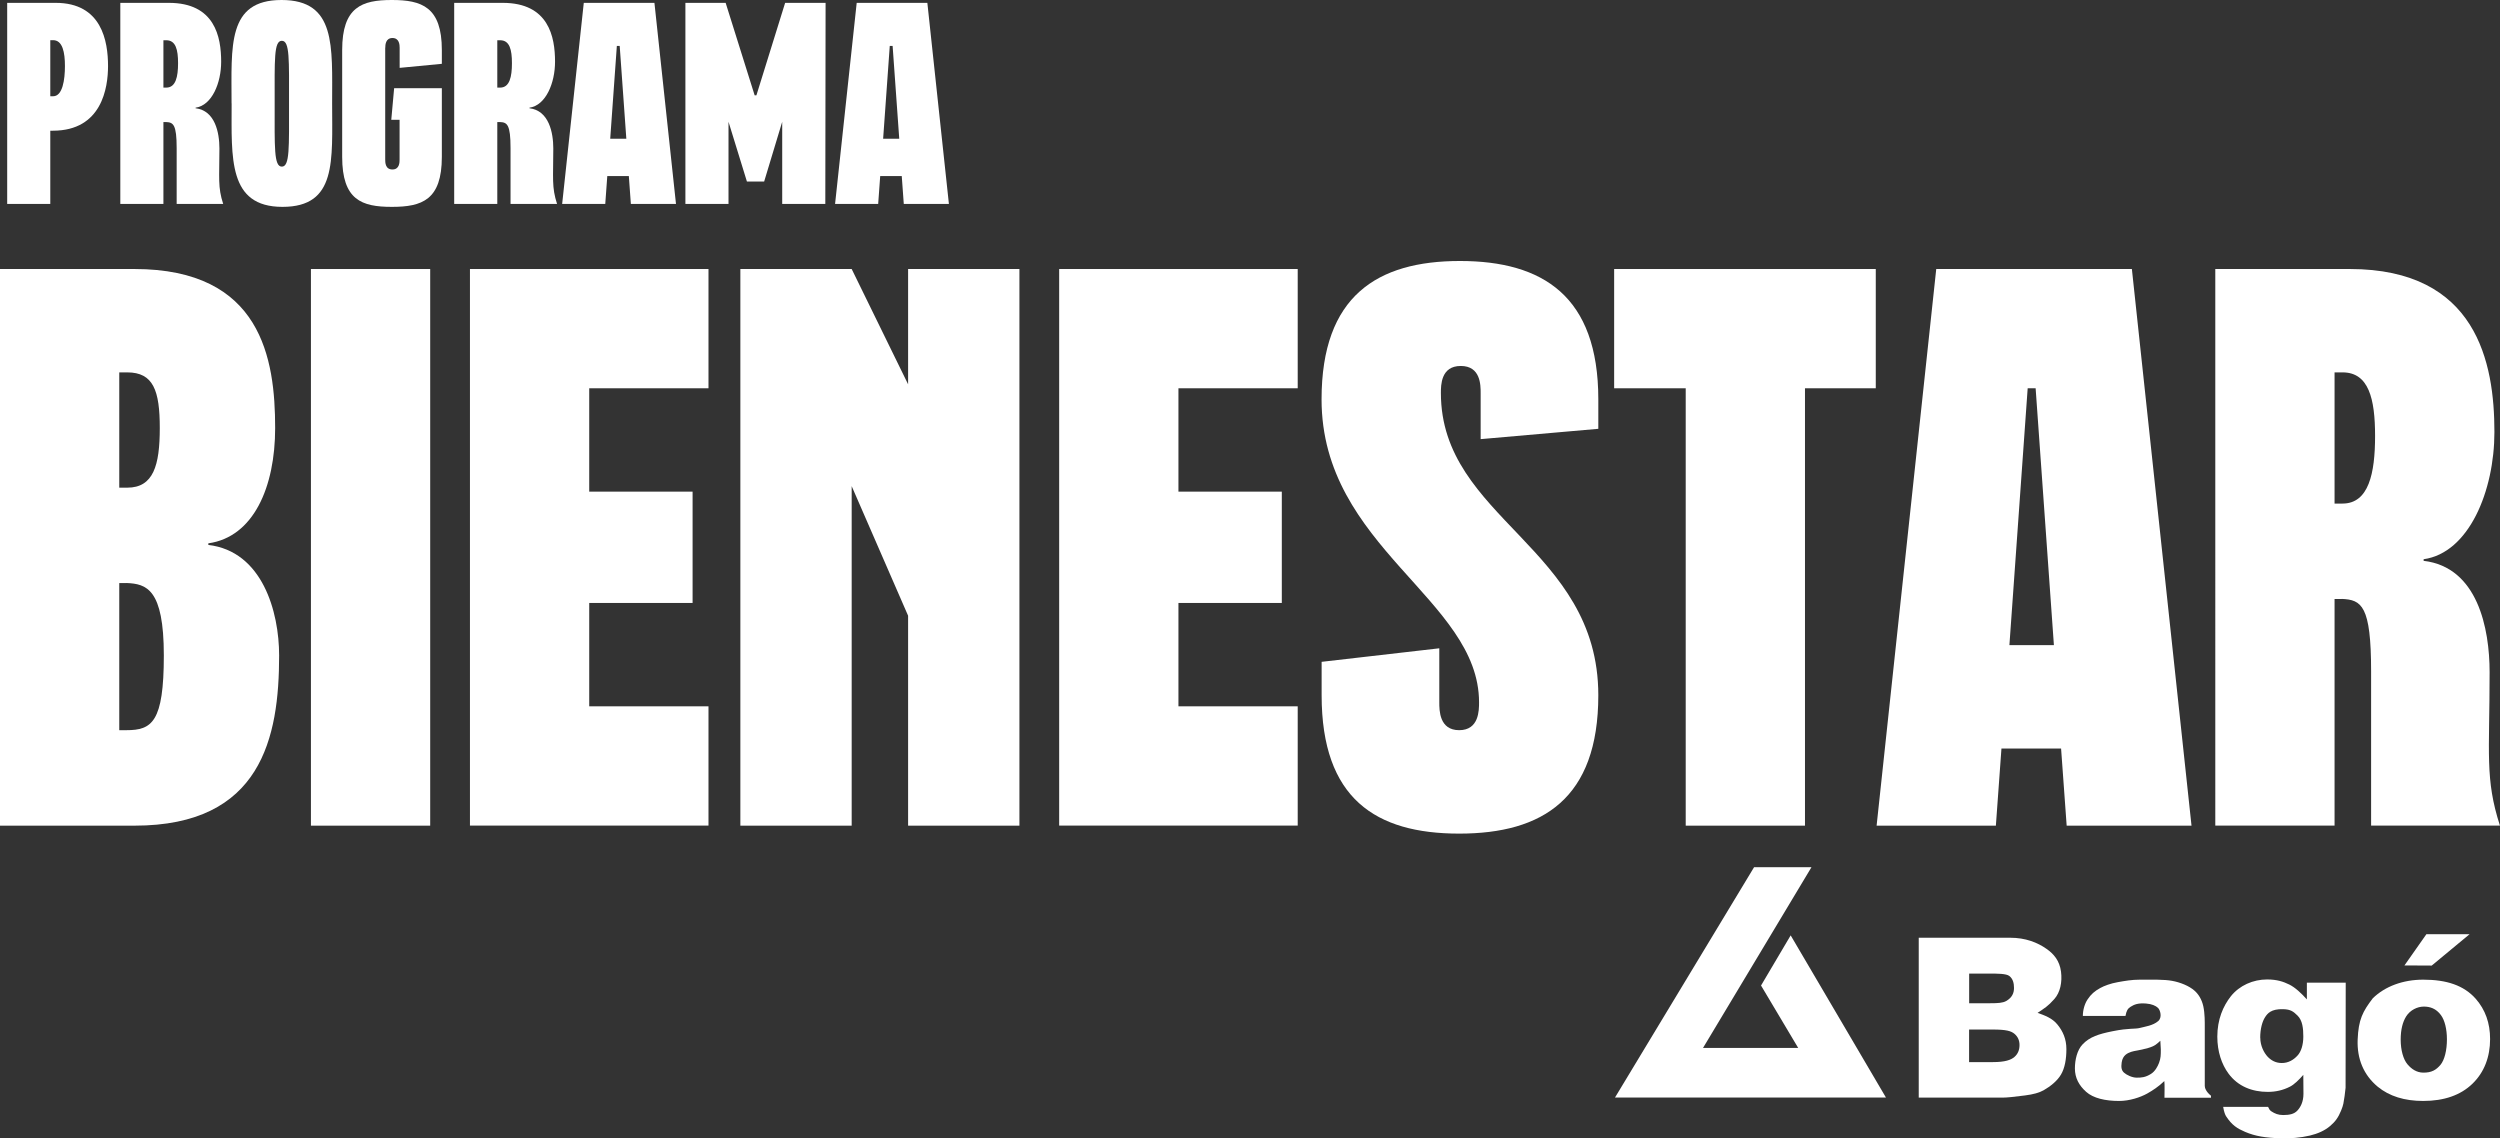 <?xml version="1.0" encoding="UTF-8"?>
<svg id="Layer_2" data-name="Layer 2" xmlns="http://www.w3.org/2000/svg" viewBox="0 0 358.44 163.21">
  <rect x="0" y="0" width="358.44" height="163.21" fill="#333333" stroke="none"/>
  <defs>
    <style>
      .cls-1 {
        fill: #fff;
      }
    </style>
  </defs>
  <g id="Layer_1-2" data-name="Layer 1">
    <g>
      <g>
        <path class="cls-1" d="m0,118.38V38.57h19.27c18.24,0,20.18,12.88,20.18,22.8,0,8.44-3.08,15.62-9.58,16.53v.23c7.75.91,10.15,9.58,10.15,15.85,0,11.74-2.51,24.4-20.75,24.4H0Zm17.1-48.46h1.14c3.76,0,4.67-3.19,4.67-8.55s-.91-7.98-4.67-7.98h-1.14v16.53Zm1.03,13.68h-1.03v21.09h1.03c3.65,0,5.36-1.14,5.36-10.72s-2.51-10.26-5.36-10.38Z"/>
        <path class="cls-1" d="m44.58,38.57h17.1v79.81h-17.1V38.57Z"/>
        <path class="cls-1" d="m67.38,38.57h34.2v17.1h-17.1v14.82h14.82v15.96h-14.82v14.82h17.1v17.1h-34.2V38.57Z"/>
        <path class="cls-1" d="m146.16,118.38h-15.96v-30.1l-8.09-18.58v48.68h-15.96V38.57h15.96l8.09,16.53v-16.53h15.96v79.81Z"/>
        <path class="cls-1" d="m151.86,38.57h34.2v17.1h-17.1v14.82h14.82v15.96h-14.82v14.82h17.1v17.1h-34.2V38.57Z"/>
        <path class="cls-1" d="m209.32,37.42c11.86,0,19.84,5.02,19.84,19.84v4.22l-16.87,1.48v-6.61c0-1.14,0-3.88-2.85-3.88s-2.85,2.74-2.85,3.88c0,18.01,22.57,22.12,22.57,43.33,0,14.82-7.98,19.84-19.95,19.84s-19.72-5.02-19.72-19.84v-4.79l16.87-1.94v7.75c0,1.14,0,3.99,2.85,3.99s2.85-2.85,2.85-3.99c0-14.82-22.58-22.23-22.58-43.44,0-14.82,7.98-19.84,19.84-19.84Z"/>
        <path class="cls-1" d="m231.43,38.57h37.51v17.1h-10.15v62.71h-17.1v-62.71h-10.26v-17.1Z"/>
        <path class="cls-1" d="m305.66,38.57l8.55,79.81h-17.9l-.8-11.06h-8.55l-.8,11.06h-17.1l8.55-79.81h28.05Zm-17.56,53.93h6.38l-2.62-36.83h-1.14l-2.62,36.83Z"/>
        <path class="cls-1" d="m335.75,85.88h-1.03v32.49h-17.1V38.57h19.27c18.24,0,20.75,13.45,20.75,23.37,0,8.44-3.65,17.33-10.15,18.24v.23c7.75.91,9.46,9.69,9.46,15.96,0,11.74-.68,15.28,1.48,22h-18.47v-22.12c0-9.46-1.37-10.26-4.22-10.38Zm-1.03-13.68h1.14c3.76,0,4.67-4.33,4.67-9.69s-.91-9.12-4.67-9.12h-1.14v18.81Z"/>
      </g>
      <g>
        <path class="cls-1" d="m7.21,18.74v10.5H1.03V.41h6.96c6.59,0,7.5,5.48,7.5,9.06,0,3.09-.87,9.27-7.91,9.27h-.37Zm0-4.94h.41c1.36,0,1.69-2.39,1.69-4.33s-.33-3.71-1.69-3.71h-.41v8.03Z"/>
        <path class="cls-1" d="m23.8,17.5h-.37v11.74h-6.18V.41h6.96c6.59,0,7.5,4.86,7.5,8.44,0,3.05-1.32,6.26-3.67,6.59v.08c2.8.33,3.42,3.5,3.42,5.77,0,4.24-.25,5.52.54,7.95h-6.67v-7.99c0-3.42-.49-3.71-1.52-3.75Zm-.37-4.94h.41c1.36,0,1.69-1.56,1.69-3.5s-.33-3.29-1.69-3.29h-.41v6.79Z"/>
        <path class="cls-1" d="m33.2,14.83c0-8.24-.66-14.83,7.17-14.83s7.25,6.59,7.25,14.83.7,14.83-7.12,14.83-7.29-7-7.29-14.83Zm6.18,0c0,6.3-.12,9.06,1.03,9.06s1.03-2.76,1.03-9.06.12-8.98-1.03-8.98-1.03,2.68-1.03,8.98Z"/>
        <path class="cls-1" d="m55.23,6.84v16.02c0,.41,0,1.44,1.03,1.44s1.03-1.03,1.03-1.44v-5.68h-1.19l.41-4.53h6.84v9.84c0,6.18-2.84,7.17-7.17,7.17s-7.12-.99-7.12-7.17V7.17c0-6.18,2.84-7.17,7.12-7.17s7.17.99,7.17,7.17v1.98l-6.05.58v-2.88c0-.41-.04-1.4-1.03-1.4s-1.03.99-1.03,1.4Z"/>
        <path class="cls-1" d="m71.67,17.5h-.37v11.74h-6.18V.41h6.96c6.59,0,7.5,4.86,7.5,8.44,0,3.05-1.32,6.26-3.67,6.59v.08c2.8.33,3.42,3.5,3.42,5.77,0,4.24-.25,5.52.54,7.95h-6.67v-7.99c0-3.42-.49-3.71-1.52-3.75Zm-.37-4.94h.41c1.36,0,1.69-1.56,1.69-3.5s-.33-3.29-1.69-3.29h-.41v6.79Z"/>
        <path class="cls-1" d="m93.83.41l3.09,28.83h-6.47l-.29-4h-3.09l-.29,4h-6.18L83.7.41h10.13Zm-6.34,19.48h2.31l-.95-13.3h-.41l-.95,13.3Z"/>
        <path class="cls-1" d="m118.37.41l-.04,28.83h-6.18v-11.78l-2.59,8.57h-2.47l-2.64-8.57v11.78h-6.18V.41h5.77l4.16,13.26h.25L112.57.41h5.81Z"/>
        <path class="cls-1" d="m132.96.41l3.09,28.83h-6.47l-.29-4h-3.09l-.29,4h-6.18L122.83.41h10.13Zm-6.34,19.48h2.31l-.95-13.3h-.41l-.95,13.3Z"/>
      </g>
      <g>
        <path class="cls-1" d="m275.1,134.45h13.12c2.19,0,3.91.68,5.21,1.6,1.03.72,1.86,1.68,2.07,3.26.19,1.51-.11,2.97-.95,3.92-.93,1.05-1.39,1.3-2.41,1.99,1,.36,2.1.74,2.86,1.69.77.95,1.27,2.06,1.27,3.5s-.22,2.71-.77,3.65c-.55.94-1.55,1.72-2.5,2.26-.59.34-1.47.59-2.66.74-1.58.21-2.63.31-3.14.31h-12.1v-22.91Zm7.23,9.39h3.03c1.09,0,1.79-.04,2.28-.32.86-.49,1.12-1.16,1.12-1.87,0-.66-.14-1.3-.66-1.71-.44-.36-1.79-.35-2.86-.35h-2.91v4.24Zm0,8.44h3.41c1.74,0,2.58-.31,3.07-.73.5-.43.74-1,.74-1.72,0-.67-.25-1.21-.73-1.61-.49-.41-1.21-.61-3.11-.61h-3.39v4.67Z"/>
        <path class="cls-1" d="m304.74,145.66h-6.11c0-.84.26-1.75.68-2.37.5-.75,1-1.18,1.81-1.63.58-.32,1.49-.66,2.51-.84,1.02-.18,2-.36,3.19-.36,1.91,0,3.46-.04,4.61.17,1.16.21,2.43.72,3.2,1.4.54.47,1.04,1.21,1.27,2.24.23,1.07.21,2.27.21,3.05v5.84c0,.78,0,1.9,0,2.53,0,.25.14.81.89,1.41v.29h-6.67c0-.51.05-1.91-.02-2.39-.83.8-1.68,1.35-2.46,1.79-.99.55-2.54,1.06-4.02,1.06-1.98,0-3.7-.39-4.73-1.31-1.03-.92-1.61-2-1.61-3.35,0-1.26.33-2.64,1.09-3.44,1.02-1.09,2.33-1.5,4.32-1.9,2.38-.48,3.2-.28,3.91-.47.71-.19,1.87-.33,2.62-.98.61-.52.3-1.58-.02-1.89-.32-.31-.91-.57-1.72-.63-1.15-.09-1.7.14-2.22.47-.41.26-.59.57-.72,1.29Zm5.01,3.55c-.5.46-.78.77-1.77,1.05-1.3.37-1.93.38-2.42.55-.52.18-1.2.47-1.36,1.5-.11.75-.02,1.16.33,1.48.35.32,1.15.72,1.82.72s1.24-.03,2.05-.54c.59-.37.95-1.05,1.15-1.57.26-.69.26-1.15.26-1.94l-.07-1.25Z"/>
        <path class="cls-1" d="m330.75,140.89h5.57l-.02,15.07-.14,1.19c-.17,1.01-.13,1.17-.51,2.1-.41,1-.84,1.57-1.54,2.17-.8.69-1.8,1.12-2.92,1.39-1.42.33-2.75.43-4.21.39-2.14-.06-3.62-.29-5.09-.92-1.07-.46-1.87-.92-2.73-2.25-.11-.17-.29-.58-.41-1.33h6.44c.17.3.17.45.5.66.47.3.95.51,1.66.51.92,0,1.57-.15,2.02-.62.45-.47.89-1.25.89-2.41l-.02-2.73c-.62.7-1.3,1.39-1.93,1.7-.98.5-2.03.74-3.17.74-2.22,0-4.27-.78-5.63-2.63-.97-1.31-1.6-3.14-1.6-5.29,0-2.46.83-4.38,1.94-5.79,1.24-1.55,3.18-2.41,5.2-2.41,1.43,0,2.34.32,3.18.73.84.42,1.67,1.19,2.52,2.13v-2.43Zm-6.68,7.9c0,1.14.53,2.15,1.04,2.7.51.55,1.17.91,2,.92,1,.02,1.76-.48,2.29-1.06.54-.57.84-1.58.84-2.73s-.11-2.31-.83-3.01c-.59-.58-.98-.89-2.06-.92-1.74-.05-2.25.63-2.58,1.13-.41.62-.71,1.67-.71,2.97Z"/>
        <path class="cls-1" d="m338.03,149.08c.11-2.92.74-4.07,2.17-5.95,1.74-1.7,4.31-2.67,7.23-2.67,3.34,0,5.82.81,7.53,2.74,1.37,1.56,2.06,3.48,2.06,5.77,0,2.57-.84,4.78-2.54,6.42-1.7,1.64-4.06,2.46-7.06,2.46-2.68,0-4.85-.68-6.51-2.04-2.03-1.69-2.98-4-2.88-6.73Zm6.17-.02c0,1.49.37,2.82.97,3.53.6.71,1.33,1.18,2.24,1.2,1.24.02,1.89-.41,2.49-1.11.59-.7.93-2.11.93-3.66,0-1.45-.31-2.74-.86-3.48-.7-.95-1.57-1.22-2.45-1.22-.93,0-1.96.5-2.53,1.4-.5.8-.79,1.88-.79,3.35Zm3.68-15.12h6.2l-5.43,4.5-3.91-.02,3.14-4.47Z"/>
        <polygon class="cls-1" points="259.72 124.34 251.49 124.34 231.55 157.36 270.4 157.36 256.74 134.11 252.49 141.3 257.82 150.25 244.17 150.25 259.72 124.34"/>
      </g>
    </g>
  </g>
</svg>